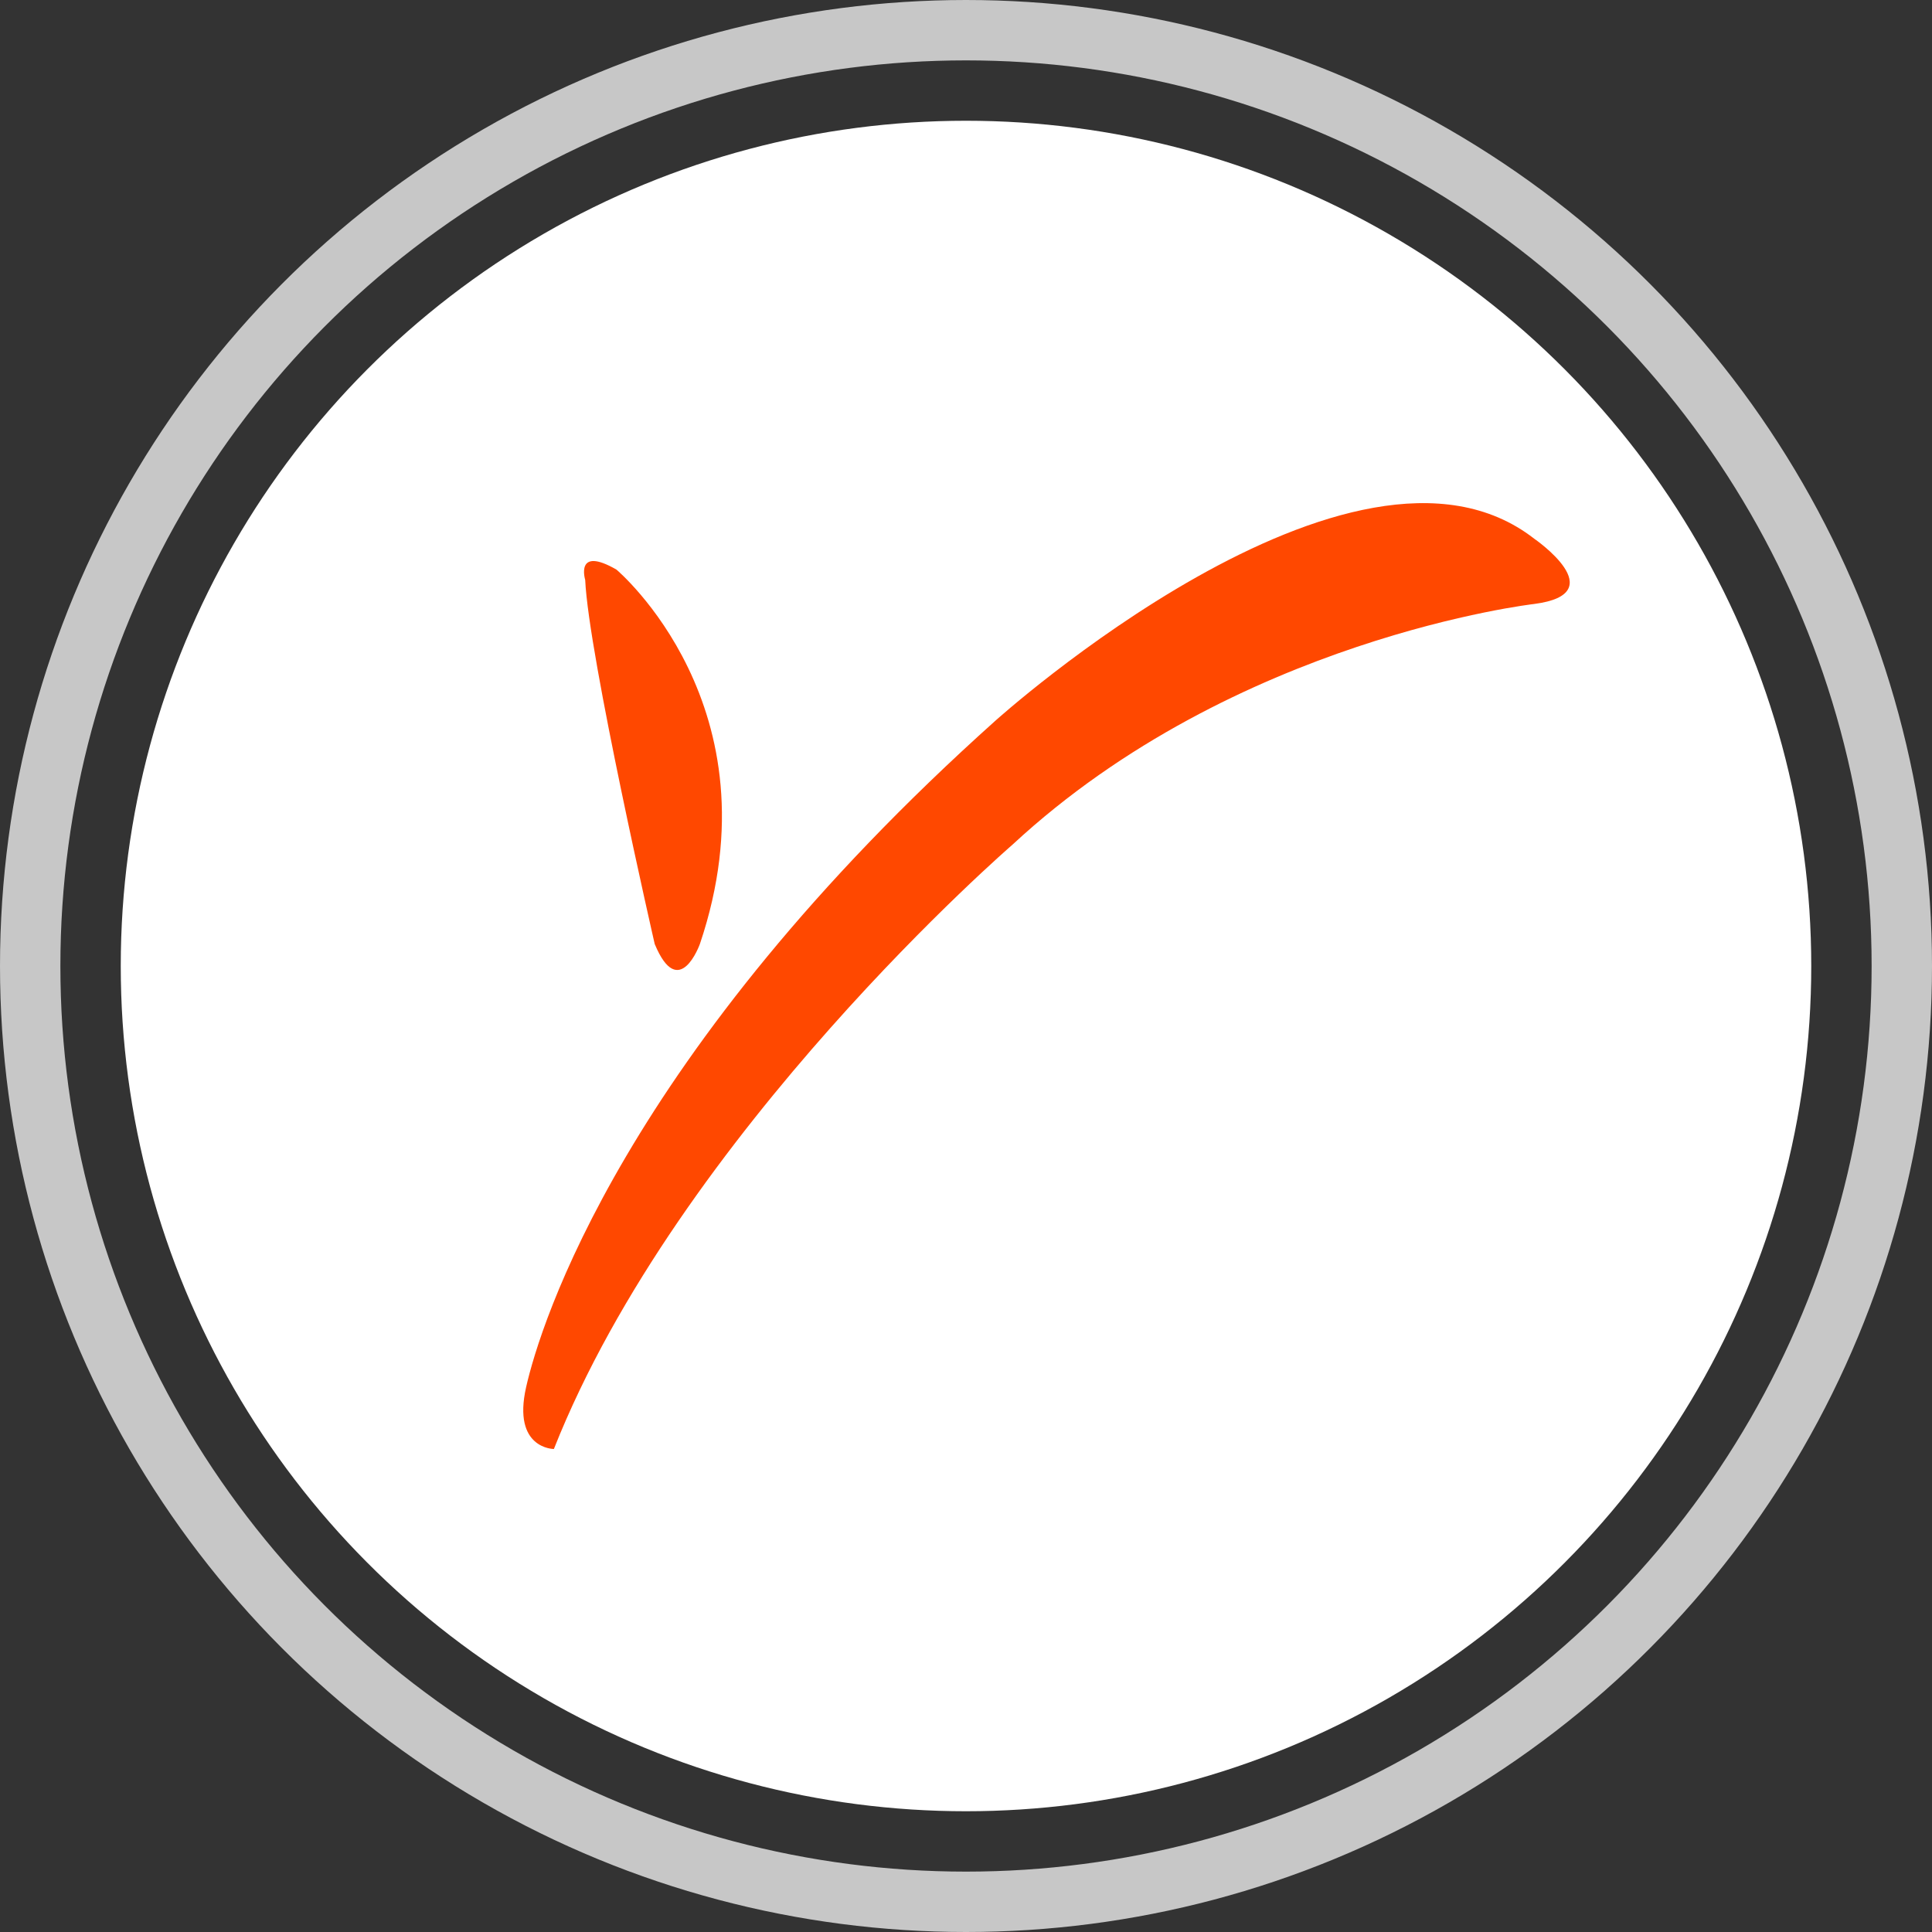 <?xml version="1.0" encoding="UTF-8"?>
<svg width="96px" height="96px" viewBox="0 0 96 96" version="1.1" xmlns="http://www.w3.org/2000/svg" xmlns:xlink="http://www.w3.org/1999/xlink">
    <rect x="0" y="0" width="96" height="96" fill="#333333" stroke="none"/>
    <!-- Generator: Sketch 49.2 (51160) - http://www.bohemiancoding.com/sketch -->
    <title>icon</title>
    <desc>Created with Sketch.</desc>
    <defs></defs>
    <g id="first-log-in-" stroke="none" stroke-width="1" fill="none" fill-rule="evenodd">
        <g id="IOs-frist-login-2-factor" transform="translate(-114, -53)">
            <g id="icon" transform="translate(117, 56)">
                <circle id="Oval" stroke="#FFFFFF" stroke-width="3" opacity="0.723" cx="45" cy="45" r="46.5"></circle>
                <circle id="Oval" fill="#FFFFFF" cx="45" cy="45" r="42"></circle>
                <g id="Group-3" transform="translate(23, 22)" fill="#FF4800">
                    <path d="M3.078,3.815 C3.246,7.57 6.532,21.907 6.532,21.907 C7.738,24.812 8.777,21.907 8.777,21.907 C12.752,10.129 4.631,3.303 4.631,3.303 C2.557,2.106 3.078,3.815 3.078,3.815 M50.233,1.767 C50.233,1.767 54.208,4.497 50.233,5.011 C50.233,5.011 35.377,6.716 24.322,16.96 C24.322,16.96 7.738,31.294 1.522,47 C1.522,47 -0.552,47 0.142,43.929 C0.833,40.857 4.975,27.371 23.457,10.815 C23.457,10.815 41.253,-5.231 50.233,1.767" id="Fill-1"></path>
                </g>
            </g>
        </g>
    </g>
</svg>